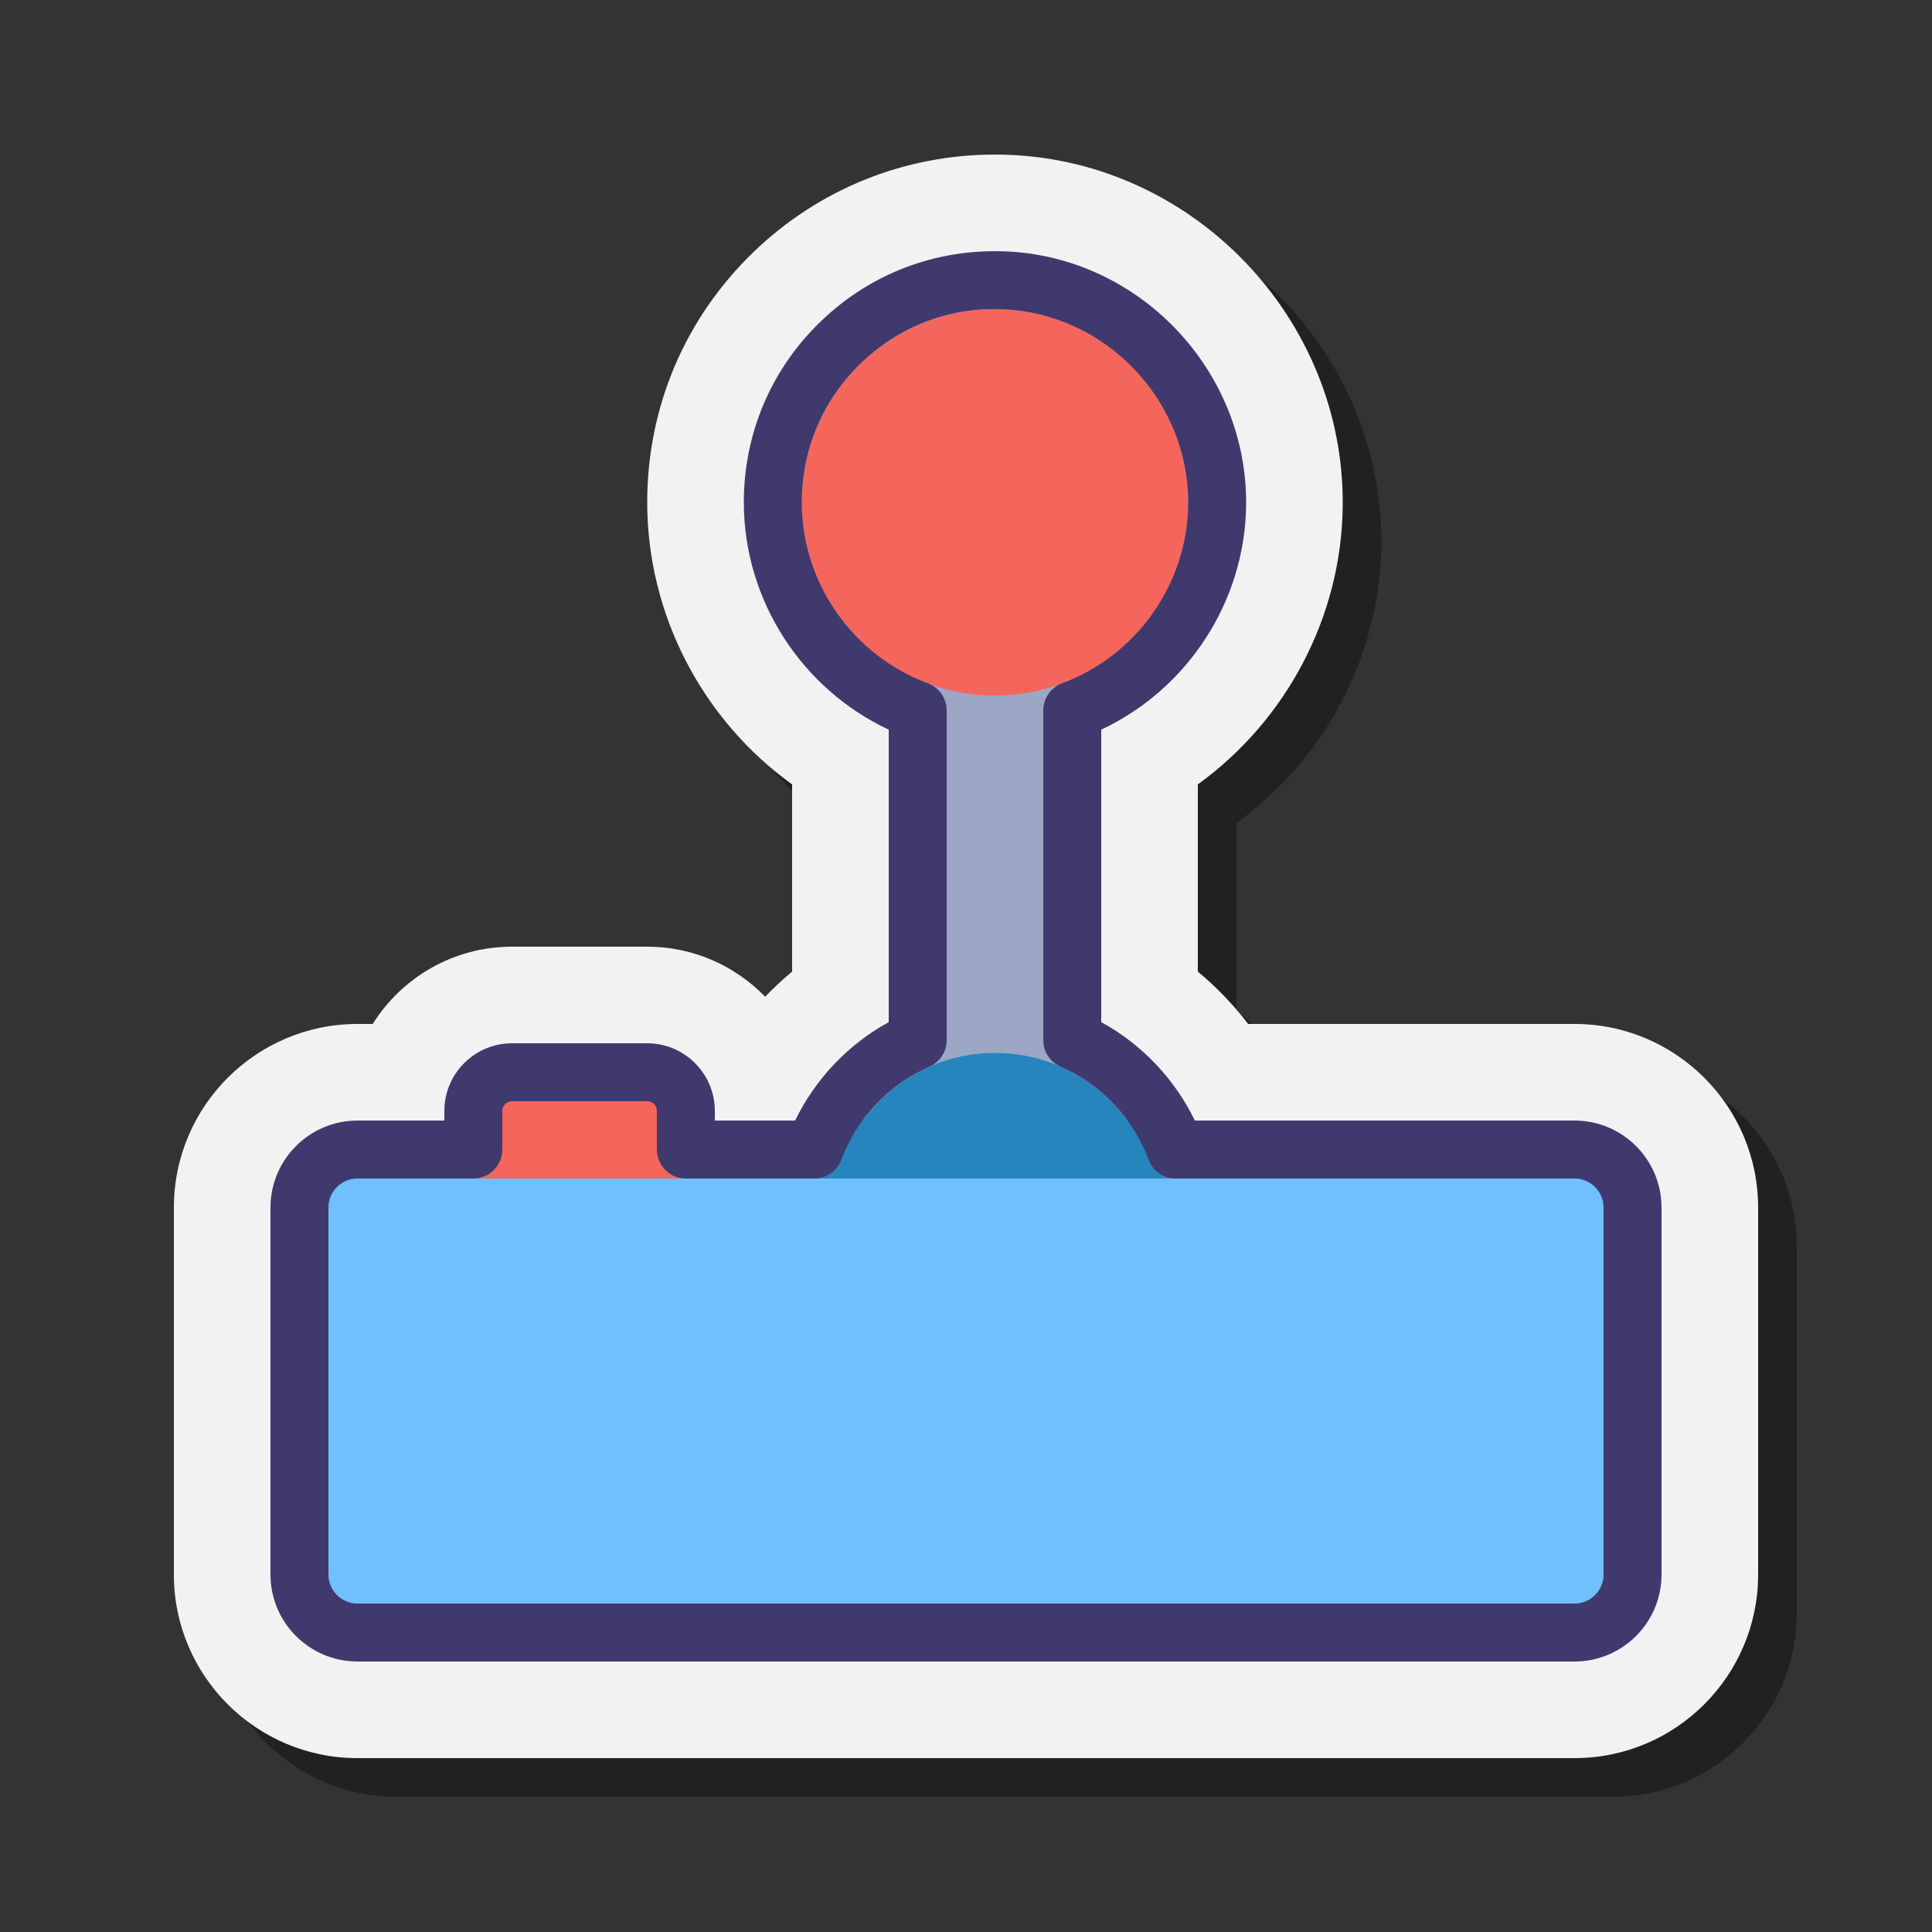 <svg xmlns="http://www.w3.org/2000/svg"  viewBox="0 0 100 100" width="200px" height="200px"><rect x="0" y="0" width="100" height="100" fill="#333333" stroke="none"/><path d="M20.5,93c-5.238,0-9.5-4.262-9.5-9.5v-19c0-5.238,4.262-9.5,9.5-9.5h0.791	c1.504-2.4,4.174-4,7.209-4h7c2.393,0,4.558,0.994,6.104,2.59c0.44-0.459,0.907-0.895,1.396-1.301v-9.687	c-4.639-3.346-7.5-8.78-7.5-14.603c0-4.939,1.96-9.546,5.521-12.972C44.392,11.785,48.821,10,53.495,10	c0.235,0,0.472,0.004,0.708,0.014c9.634,0.372,17.392,8.521,17.296,18.168C71.441,33.924,68.582,39.288,64,42.6v9.689	c0.966,0.802,1.841,1.714,2.604,2.711H83.5c5.238,0,9.5,4.262,9.5,9.5v19c0,5.238-4.262,9.5-9.5,9.5H20.5z" opacity=".35"/><path fill="#f2f2f2" d="M18.5,91C13.262,91,9,86.738,9,81.5v-19c0-5.238,4.262-9.5,9.5-9.5h0.791c1.504-2.4,4.174-4,7.209-4	h7c2.393,0,4.558,0.994,6.104,2.59c0.44-0.459,0.907-0.895,1.396-1.301v-9.687c-4.639-3.346-7.5-8.78-7.5-14.603	c0-4.939,1.96-9.546,5.521-12.972C42.392,9.785,46.821,8,51.495,8c0.235,0,0.472,0.004,0.708,0.014	c9.634,0.372,17.392,8.521,17.296,18.168C69.441,31.924,66.582,37.288,62,40.6v9.689c0.966,0.802,1.841,1.714,2.604,2.711H81.5	c5.238,0,9.5,4.262,9.5,9.5v19c0,5.238-4.262,9.5-9.5,9.5H18.5z"/><path fill="#9ba7c5" d="M63,26c0-6.351-5.149-11.5-11.5-11.5S40,19.649,40,26c0,4.942,3.124,9.144,7.5,10.771V57h8V36.771	C59.876,35.144,63,30.942,63,26z"/><circle cx="51.5" cy="26" r="10" fill="#f4665c"/><path fill="#70bfff" d="M18.5,84.5h63c1.657,0,3-1.343,3-3v-19c0-1.657-1.343-3-3-3h-63c-1.657,0-3,1.343-3,3v19	C15.5,83.157,16.843,84.5,18.5,84.5z"/><path fill="#2785bd" d="M59.754,61H61.5L60,58h-1.637c-1.546-2.118-4.04-3.5-6.863-3.5s-5.317,1.382-6.863,3.5H43l-1.5,3	h1.746H59.754z"/><path fill="#f4665c" d="M24.5,61h11v-3.5c0-1.105-0.895-2-2-2h-7c-1.105,0-2,0.895-2,2V61z"/><path fill="#40396e" d="M81.5,86h-63c-2.481,0-4.5-2.019-4.5-4.5v-19c0-2.481,2.019-4.5,4.5-4.5H23v-0.5	c0-1.93,1.57-3.5,3.5-3.5h7c1.93,0,3.5,1.57,3.5,3.5V58h4.155c1.044-2.153,2.75-3.947,4.845-5.095V37.767	c-4.526-2.121-7.5-6.723-7.5-11.767c0-3.567,1.416-6.895,3.988-9.369c2.569-2.472,5.929-3.752,9.524-3.621	c6.954,0.268,12.556,6.155,12.487,13.122C64.45,31.117,61.478,35.667,57,37.767v15.138c2.096,1.147,3.801,2.94,4.846,5.095H81.5	c2.481,0,4.5,2.019,4.5,4.5v19C86,83.981,83.981,86,81.5,86z M18.5,61c-0.827,0-1.5,0.673-1.5,1.5v19c0,0.827,0.673,1.5,1.5,1.5h63	c0.827,0,1.5-0.673,1.5-1.5v-19c0-0.827-0.673-1.5-1.5-1.5H60.858c-0.626,0-1.186-0.389-1.404-0.974	c-0.804-2.146-2.464-3.9-4.555-4.814C54.353,54.974,54,54.434,54,53.838V36.771c0-0.627,0.39-1.188,0.978-1.406	c3.86-1.435,6.481-5.157,6.521-9.262c0.053-5.36-4.255-9.889-9.603-10.095c-2.756-0.12-5.353,0.882-7.329,2.785	C42.589,20.696,41.5,23.256,41.5,26c0,4.151,2.621,7.915,6.523,9.365C48.61,35.583,49,36.144,49,36.771v17.067	c0,0.596-0.353,1.136-0.899,1.374c-2.092,0.915-3.751,2.669-4.554,4.813C43.328,60.611,42.768,61,42.142,61H35.5	c-0.829,0-1.5-0.672-1.5-1.5v-2c0-0.275-0.224-0.5-0.5-0.5h-7c-0.276,0-0.5,0.225-0.5,0.5v2c0,0.828-0.671,1.5-1.5,1.5H18.5z"/></svg>
